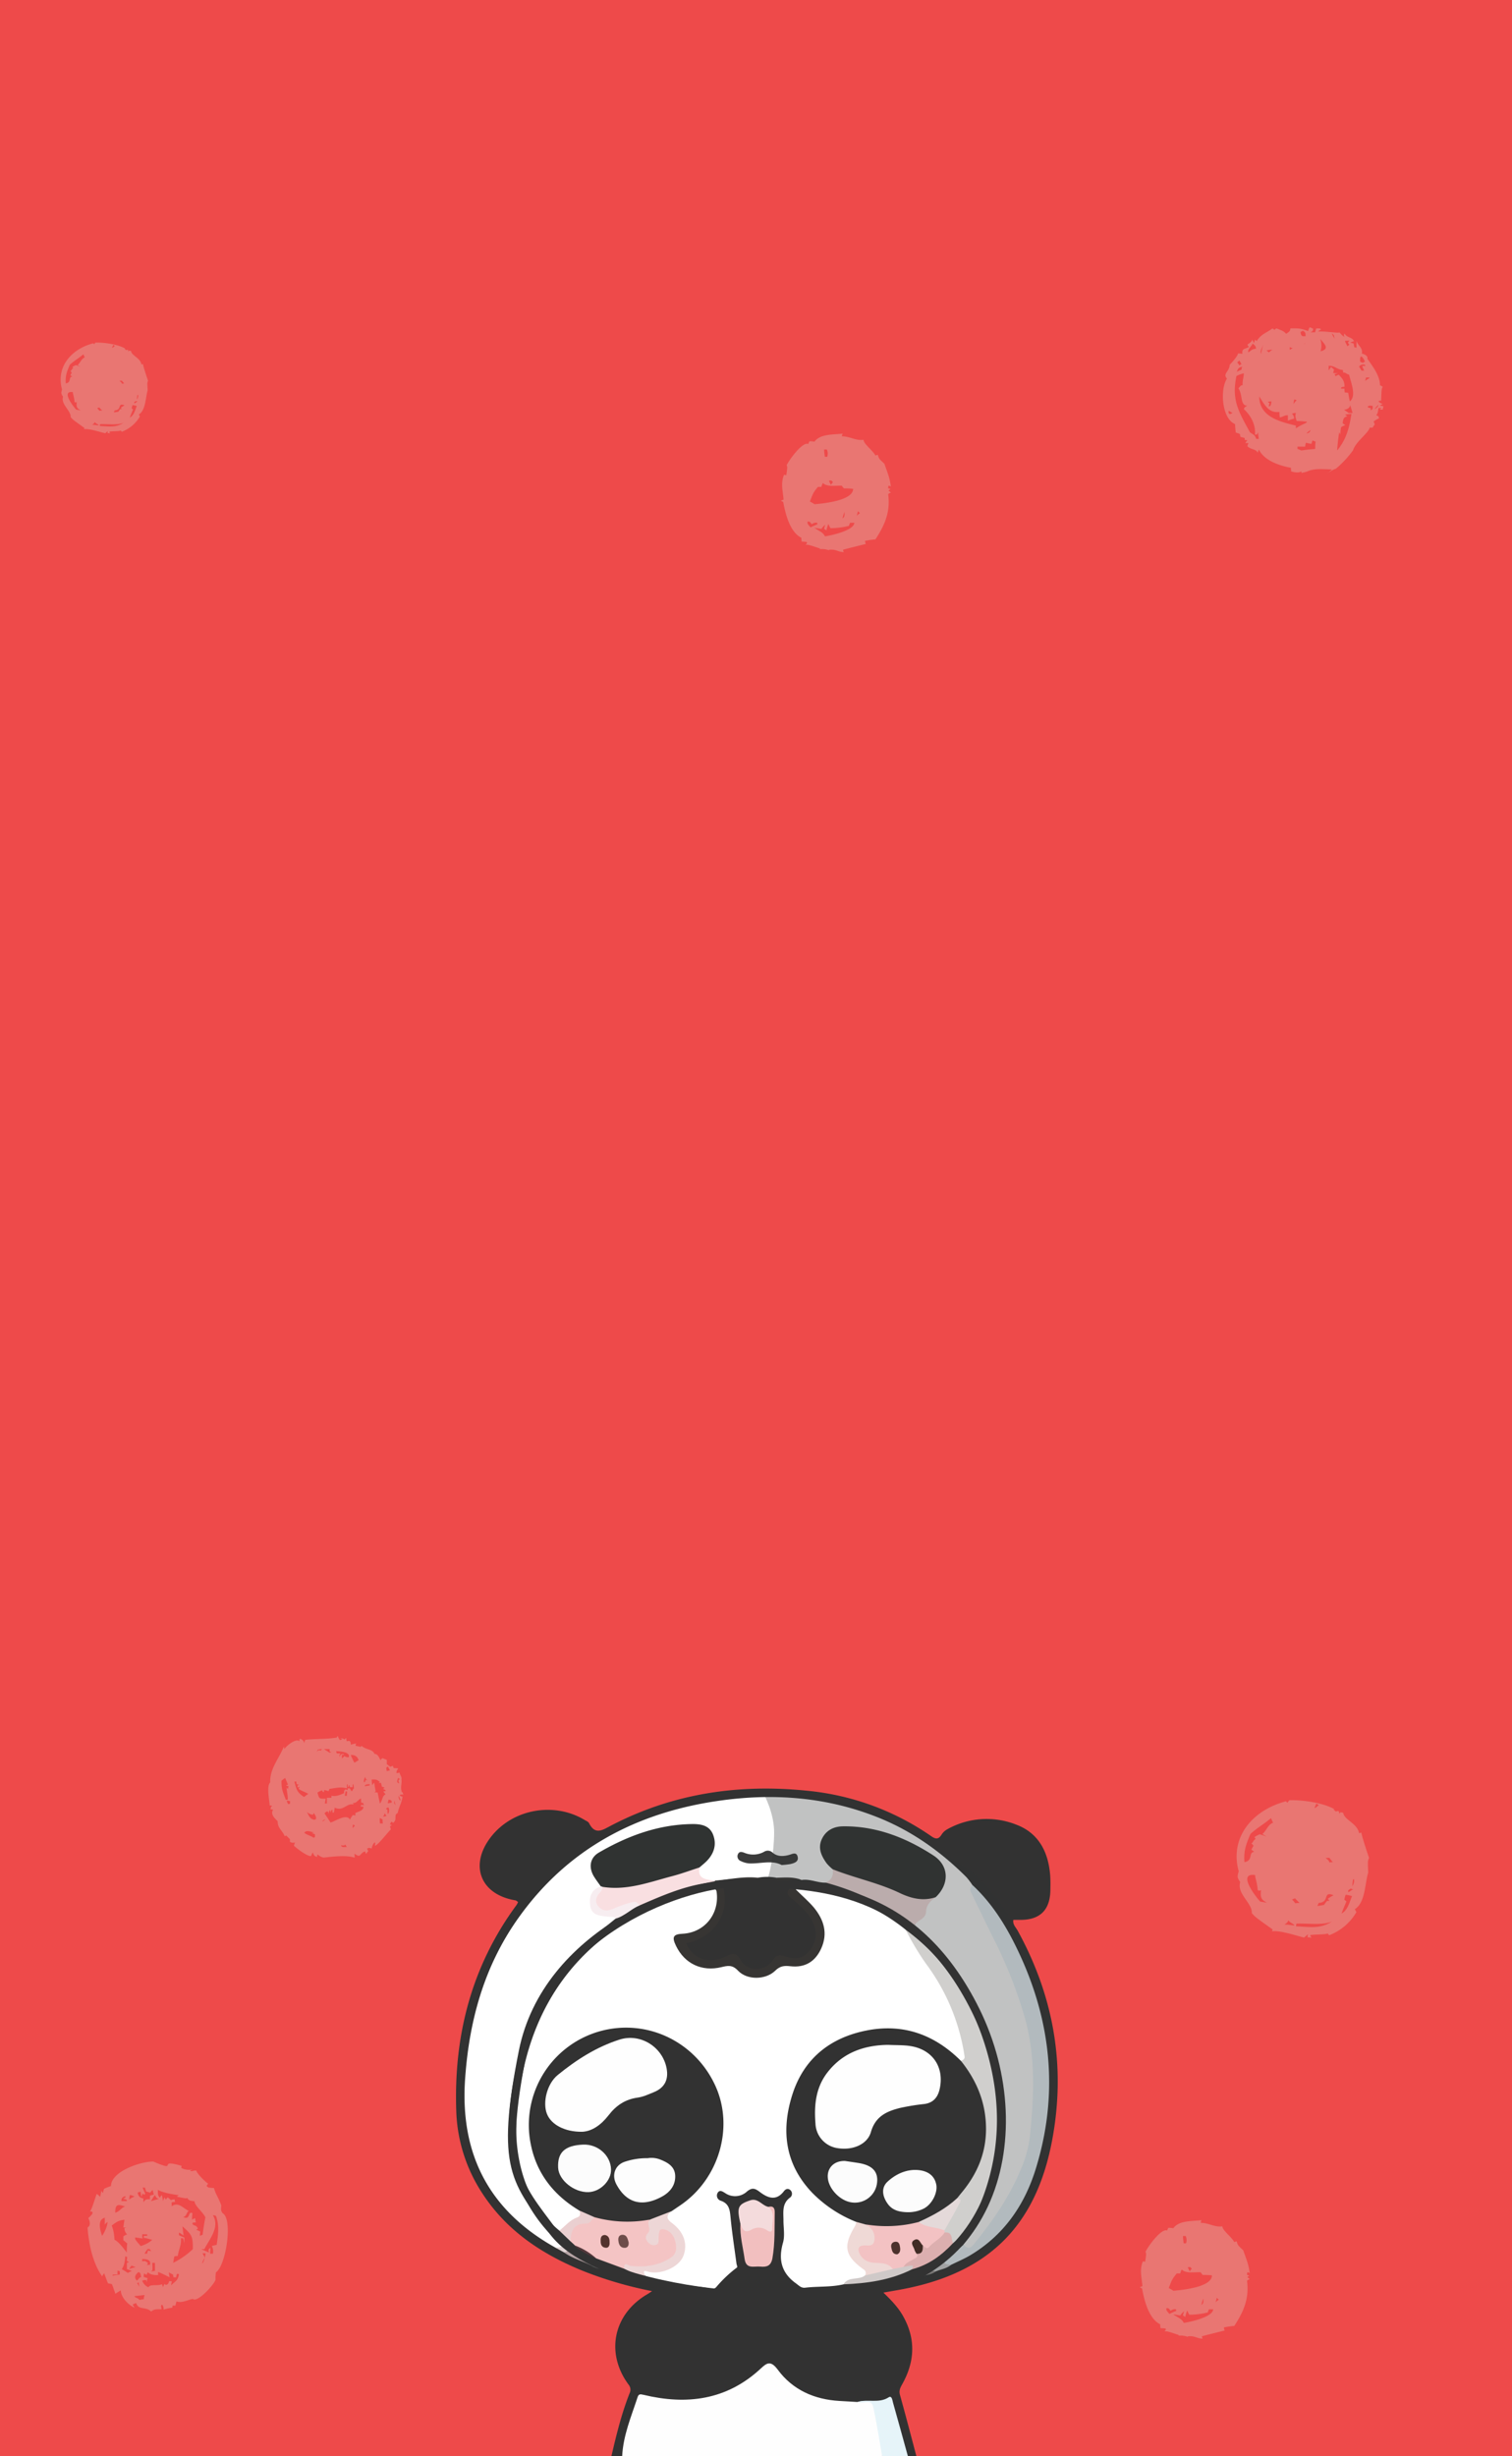 <svg xmlns="http://www.w3.org/2000/svg" width="750" height="1218" viewBox="0 0 750 1218"><defs><style>.cls-1{fill:#ee4a4a;}.cls-2{fill:#dcded1;}.cls-2,.cls-37{opacity:0.3;}.cls-3{fill:#323232;}.cls-10,.cls-11,.cls-12,.cls-13,.cls-14,.cls-15,.cls-16,.cls-17,.cls-18,.cls-19,.cls-20,.cls-21,.cls-22,.cls-23,.cls-24,.cls-25,.cls-26,.cls-27,.cls-28,.cls-29,.cls-3,.cls-30,.cls-31,.cls-32,.cls-33,.cls-34,.cls-35,.cls-36,.cls-37,.cls-38,.cls-4,.cls-5,.cls-6,.cls-7,.cls-8,.cls-9{fill-rule:evenodd;}.cls-4{fill:#fefefe;}.cls-5{fill:#e6f4f9;}.cls-6{fill:#fff;}.cls-7{fill:#e9f4f9;}.cls-8{fill:#d0cfcd;}.cls-9{fill:#f4c4c4;}.cls-10{fill:#f6dfdf;}.cls-11{fill:#edd6d6;}.cls-12{fill:#f2bfbf;}.cls-13{fill:#f4dbdc;}.cls-14{fill:#dcafaf;}.cls-15{fill:#cfc9c8;}.cls-16{fill:#373533;}.cls-17{fill:#52373a;}.cls-18{fill:#b6a4a5;}.cls-19{fill:#d2d2d3;}.cls-20{fill:#646564;}.cls-21{fill:#e2d6d6;}.cls-22{fill:#95918e;}.cls-23{fill:#efd9d6;}.cls-24{fill:#eacfd0;}.cls-25,.cls-37{fill:#303332;}.cls-26{fill:#f9dfe1;}.cls-27{fill:#3b3b3b;}.cls-28{fill:#f7edf0;}.cls-29{fill:#f3c2c3;}.cls-30{fill:#e4d9d9;}.cls-31{fill:#6d4d4a;}.cls-32{fill:#53332e;}.cls-33{fill:#412c25;}.cls-34{fill:#fcfcfc;}.cls-35{fill:#fdfdfd;}.cls-36{fill:#4c322d;}.cls-38{fill:none;stroke:#323232;stroke-miterlimit:10;stroke-width:4px;}</style></defs><title>tixingbg</title><g id="图层_2" data-name="图层 2"><g id="图层_1-2" data-name="图层 1"><rect class="cls-1" width="750" height="1218"/><path class="cls-2" d="M73.44,188.83c-.08-.14-2.66-7.85-2.48-8.26a1.41,1.41,0,0,0-.77.22c-.57-3.31-4.91-4.4-5.19-6.69a2.77,2.77,0,0,0-1-.2l-.22.51c-.1-.38-.25-.66-.28-.91a2.3,2.3,0,0,0-1,.14,6.73,6.73,0,0,0-.65-.68l.16-.17c-3.73-2.06-10.22-3-14.63-2.89a3.2,3.2,0,0,0-.64.84,2.47,2.47,0,0,1-.46-.5c-11.45,3-18.52,12.17-15.51,22.93-.43,1.61-.61,2,.49,3.53-1.17,3.93,4,6.89,3.8,10.2,1.18,1.31,1.18,1.31,6.85,5.36l-.27.61c2.5-.47,8,1.43,10.59,2,.46-.43.87-.77,1.29-1.1a2.79,2.79,0,0,0-.16,1,4.32,4.32,0,0,1,1.27.18l-.44-.84c.81-.32,4.64-.13,5.78-.57.07.14.27.32.41.6a17.49,17.49,0,0,0,9-7.58l-.52-1c3.49-2.13,3.33-8.59,4.39-12C73,189.86,73,189.86,73.44,188.83ZM37.79,203.15c-1.64-1.81-7.59-9.56-1.63-8.68-.12.89.59,2.05.83,4.92.43.26.43.26,1.08,0-.25,2.13-.13,3.1,2,4.13ZM38.5,181c.43.25.86.51,1.41.8l-2.25-.73a8.39,8.39,0,0,0-1.76.94c.07.14.27.32.42.6-.81.32-.86,1.35-1.42,1.4a10.41,10.41,0,0,1,.72.82,5.43,5.43,0,0,0-.7,1.29l.93.65c-2.06.19-.24,2.84-3.22,3.38-.28-3.7.49-5.78,2-9.25,2-1.9,4.54-3.3,6.7-5.17.22.42.4.94.7,1.51C40.28,178,40,179.76,38.5,181Zm22,7.81a15.53,15.53,0,0,0,1.14,1.42,2.92,2.92,0,0,0-1.13.1c-.25-.66-.25-.66-1.26-1.45A5.25,5.25,0,0,1,60.48,188.83ZM56.21,171a8.25,8.25,0,0,0,.81.61c-.65.26-1,1-1.44.82ZM45.7,210.71c1-.73,1-.73,1.3-1.44.37.7,1.12.83,2,1.58C48.88,211.16,47.1,210.58,45.7,210.71Zm2.52-8.27,1-.38c.46.5.92,1,1.49,1.53a4.54,4.54,0,0,0-1.4.13A9.3,9.3,0,0,0,48.21,202.45Zm1.3,8.8a2.91,2.91,0,0,1,.12-.89c3.84-.15,8.37.61,11.63-.66C57.35,212.16,54.14,211.47,49.51,211.25Zm10.39-9a2.35,2.35,0,0,1,.53.64,2.07,2.07,0,0,0-.8,0c-.3.37-.64.84-1,1.31l-2.17.34.44-1c3.77-.19,1.18-4,4.87-2.5A11.06,11.06,0,0,0,59.9,202.27Zm4.51,4.84c.46-1.37,1-2.69,1.61-4a5.79,5.79,0,0,1-.7-.57,7.51,7.51,0,0,1,.43-1.61,12.48,12.48,0,0,1,2.1.45C67.06,203.19,66.54,205.93,64.41,207.1ZM66.56,200c0-.59,0-.59.89-1.11l.83.27C67.5,199.37,67.24,200,66.56,200Zm1.36-1.89c.22-2.37.22-2.37.58-2.26A3,3,0,0,1,67.92,198.11Z"/><path class="cls-2" d="M684.52,201.19a3.08,3.08,0,0,1,1.34-.77c-1-.5-3.52-1.72-.77-1.72.19-5.55.19-5.55.77-6.89a11,11,0,0,0-1.34-.77c0-4.73-3.67-9.4-6.31-13.2.62-1.3-1.78-2.37-2.68-2.49.5-3-1.79-3.65-2.68-6.31v3.44a2.07,2.07,0,0,0-1-.19,8.44,8.44,0,0,1-.38-1.91,5.58,5.58,0,0,0-1.72-.38,5.72,5.72,0,0,1,1.91-.77c-1.15-2.3-3.06-1.34-4.78-3.83a2.85,2.85,0,0,0-.19,1.34c.57.38,0,.77-2.3-1.91-.19.58-7.84-.77-10.52-.38a3.42,3.42,0,0,1,1.34-1c-.19-.57-.19-.57-2.3-.57-.19.57-.38,1.15-.58,1.91h-2.3c1.15-.57,1.15-.57,1.34-1.72a6.81,6.81,0,0,0-1.72-.77,5.74,5.74,0,0,0-.77,1.91c-4-1.53-4.78-1.34-8.8-1.34-.19,1.34-.19,1.34-2.1,2.68-1.34-1.34-1.34-1.34-4.78-2.68a1.92,1.92,0,0,0-1,.77c-.38-.38-.77-.57-1-.77-3.3,2.48-5.45,2.6-7.85,6.31l-.77-.77-.57,1.72a6.82,6.82,0,0,1-.77-1.72c-.57,1.15-.57,1.15-2.49,2.49a4,4,0,0,0,.77,1.15c-1.91,1.15-3.64.57-3.25,3.44a9.32,9.32,0,0,0-2.3-.19c.57.57-3.25,5-4,5.55,0,3.27-3.67,4.56-1.34,6.89-3.58,5.37-2.57,19.94,4,22.58a34.44,34.44,0,0,0,.38,4.21,14.76,14.76,0,0,1,2.11.77,3.77,3.77,0,0,0,.19,1.34c.57.19,1.34.38,2.1.57v1a3.73,3.73,0,0,1,1.34.19,3.43,3.43,0,0,0-1,1.34h1.53a13.11,13.11,0,0,0-.57,1.53c1.88,1.88,4.17,1.25,5.17,3.25a13.3,13.3,0,0,1,.57-1.53c2.71,5.41,10,7.93,15.88,9a3.72,3.72,0,0,0,.19,1.34c-1.34.38,3.64,1.72,5,.38a5.8,5.8,0,0,0,.06.81,19.82,19.82,0,0,0,2.82-.68c3.62-1.75,8.38-1.06,12.27-1.06l-2.16,2.16a10.75,10.75,0,0,1,4.15-2.5,51.16,51.16,0,0,0,8.5-9.14c1.19-4.12,7.81-8.69,8.23-11.21h1.53a4.17,4.17,0,0,1,1-1.53,13.22,13.22,0,0,0-.57-1.53A10.85,10.85,0,0,1,684,207.5c-.19-1.15-.19-1.15-1.34-1.53.76-1.15.76-1.15,1.15-3.64h1.72a4,4,0,0,0-1.15.77h1.53a3.6,3.6,0,0,1,.38-1.53A5.57,5.57,0,0,0,684.52,201.19Zm-63.15-30.81c1.34,1.15,1.34,1.15,1.72,2.49-1.91.38-1.91.38-3.83,1.91C618.58,173.38,620.64,172,621.38,170.38Zm-6.51,8.42a7.73,7.73,0,0,0,1,1.72,1.91,1.91,0,0,0-1,.77,10.62,10.62,0,0,0-1.15-1.53A5,5,0,0,1,614.87,178.8Zm1.34,3.06a3.6,3.6,0,0,0-.38,1.53,11.66,11.66,0,0,0-2.3,1C614.11,182.63,614.49,182.24,616.21,181.86Zm-6.12,23.54c-.77-.57-.77-.57-.57-1.72a17,17,0,0,0,1.91,1.15A9.19,9.19,0,0,0,610.09,205.4Zm13,12.25c-.57-2.1-1.53-2.1-3.06-3.25-5.74-10.52-9.19-16.07-6.7-27.94a20.46,20.46,0,0,1,3.64-1.34c0,2.11-.77,3.64-.57,5.93-.77,0-.77,0-2.1,1.53,2.26,3.23.76,8.61,4.4,8.61-1.34.77-1.34.77-1.72,1.72,3.44,3.06,5.93,7.65,5.55,12.63,1,0,1,0,1.53-1.15a21.32,21.32,0,0,0,.38,3.25Zm27-4.4c-.57,1.34-.57,1.34-2.11,1.72A20.43,20.43,0,0,1,650.08,213.24Zm-3.83-49.18c1.45.73,1.34,1.21,1.34,2.68-1.61,0-2.2.16-2.49-2.1Zm.76,6.51c.46-1.39.19.19,0,0Zm-5,27.55a2.74,2.74,0,0,1,1.15.38,7.5,7.5,0,0,0-1.53,1.91A9.62,9.62,0,0,1,642,198.12Zm-2.3-26a13.28,13.28,0,0,0,1.53.57C639.69,173.2,639.75,174.39,639.75,172.1Zm-8.61,1.34a10.54,10.54,0,0,0-1.72,1.34,5.12,5.12,0,0,0-1.15-1A14.87,14.87,0,0,1,631.14,173.44Zm-2.3,25.83a5.91,5.91,0,0,1,1.91-.19c-.38,2.1-.38,2.1-1.34,2.49a3.59,3.59,0,0,1,.38-1.53C629.42,199.65,629,199.46,628.84,199.27ZM626.55,171a39.41,39.41,0,0,0-1,4.59C625.21,174.21,625.21,174.21,626.55,171Zm-1.91,25.64c2.49,3.83,4.59,8.42,10,7.65a13.55,13.55,0,0,0,.19,2.68c1.15,0,2.3-1.15,4-1v2.68a14.28,14.28,0,0,1,3.06-1c0-1.15,0-1.15-1-2.49a5.68,5.68,0,0,1,1.91-.38c-.38,1.72-.38,1.72.38,4a47,47,0,0,1,5.17.38c-.57,1-1.72.77-5.55,3.25v-1.34C635.35,209.22,624.63,206.93,624.63,196.59Zm27.75,26c-2.3.19-4.59.38-6.89.77a13.3,13.3,0,0,0-1.91-.77v-1.15h3.83a5.64,5.64,0,0,1,.38-1.91c.77.19,1.72.38,2.68.57l.57-1.72a13.16,13.16,0,0,0,1.53.57A21.92,21.92,0,0,0,652.38,222.62Zm17-53.77a4,4,0,0,0-.77,1.15c.19.19.38.57.77,1a1.91,1.91,0,0,0-1,.77C666.54,167.89,666.73,169.42,669.41,168.85Zm-7.46-1c-.58-1-1-1.72-1.34-2.49C661.75,166.17,661.75,166.17,661.95,167.89Zm-6.89,6.31a9.61,9.61,0,0,0-.19-6.12C657.16,170.76,659.65,173.06,655.06,174.21Zm8.23,49.18c.19-3.06.58-6.12,1-9l.57,1.15a21.09,21.09,0,0,1,.38-3.64,7.06,7.06,0,0,1,2.1-1c-.57-.38-1-.77-1.34-1,.42-2.08.2-2.75,2.3-3.44a4,4,0,0,0-1.15-.77,16.77,16.77,0,0,1,3.25-.38C669.22,212.28,667.88,217.83,663.28,223.38ZM669,204.82a15.94,15.94,0,0,0-2.3-1.53c1.53-.38,2.68-.77,3.06-2.3.38,1.15.77,2.49,1.15,3.83Zm.57-5.74a39.81,39.81,0,0,1-.77-4.21,5.3,5.3,0,0,0-1.72-.19,7.14,7.14,0,0,1-.19-1.91H665.2c0-.77,0-.77,1.72-1,0-2.87-1-4-2.87-5.93a3.84,3.84,0,0,0-1.53.77,4.2,4.2,0,0,0-.57-1l1.72-.57h-2.3a5.59,5.59,0,0,1,.38-1.72c-.57-.57-1.15-1-1.53-1.34l-1.15,1.72v-2.3c3.27,0,3.77,1.77,7.08,2.1a3.73,3.73,0,0,0,.19,1.34c.77-.38,1.72.77,2.87,1C670,189.51,673,196.21,669.6,199.08Zm7.46-19.71a4.18,4.18,0,0,0-1,.58,9.27,9.27,0,0,1-1.34-.58C674.38,175,676.11,177.08,677.06,179.37Zm-1.72,4.4a16.6,16.6,0,0,0-1.15-1.91c.7-1.41,3.38-1.34,3.06-.38h-1.53a11.66,11.66,0,0,0,1,2.3Zm2.3,3.44h1.72c-.19.77-1,.57-2.1,1.72A5.57,5.57,0,0,1,677.64,187.22Zm2.3,16.27v-1.15c-2.29,0-1.79-1.64,1-1C680.89,202.91,680.89,202.91,679.93,203.48Zm1.91-.57c3-4,2.06-.88,0,0Z"/><path class="cls-2" d="M198.26,890.12c.92-.2,1.32-.26,1.74,0a6.75,6.75,0,0,0-.27-1.24l-.35,0c-.84-2.53-.17-3.23-.17-6l-.11-.06c.28-2-.57-2-.85-3.68a5.09,5.09,0,0,0-1.56.28c0-1.13,0-1.13.85-2.41a12.92,12.92,0,0,0-2.27-.14,9.75,9.75,0,0,0-.43-1.13l-1.27.43-1.7-1.28v-2.12l-2.13-.85a3.33,3.33,0,0,0-1,1c-.71-1.27-1.28-3.12-3-3.12-.81-2.44-4.4-2-6.37-4a2,2,0,0,0-.43.57,16.52,16.52,0,0,0-2.55-.57,2.65,2.65,0,0,1,.28-1.13,15,15,0,0,0-2.69.57c0-1.13,0-1.13-.57-1.84a4.36,4.36,0,0,0-1.42.14,7.1,7.1,0,0,1-.28-1.7l-.85.85c-.71-.57-.71-.57-2.27-.71a5,5,0,0,1,1.27.57l-1.27.42a15.45,15.45,0,0,1-1.13-2.12l-.42.85c-4.82.85-10.48.57-15.58,1.13a8,8,0,0,0-.57,1.7c-.28-1.42-.85-1.7-2.12-2.27a4.13,4.13,0,0,0-.28,1.27c-1.61-1.61-6.38,2.18-7.37,3.82a4.13,4.13,0,0,1-.28-1.27c-2.27,5.81-7.08,11-6.8,17.85-2,2-.28,9.35-.28,11.47a3.93,3.93,0,0,1,1.27.14c-.57.43-.57.43-.85,1.7a4.14,4.14,0,0,1,1.27.28c-1.42,2.27.85,4.25,2.27,5.67,0,3.54,2.27,4.39,3.54,7.51a3.12,3.12,0,0,1,.71-.42l1.84,1.84v1.28a2.75,2.75,0,0,0,2.55.28,8.06,8.06,0,0,0-.57,1.7c2.25,2,6.86,5.33,8.5,5.1.28-.71.57-1.27.85-1.84.57,1.27.57,1.84,2.13,2.27a4.12,4.12,0,0,1,.28-1.28,6.38,6.38,0,0,0,2.88,1.6c4.4-.42,11-1.38,15.33,0L176,921a6.9,6.9,0,0,1-.14-1.7c3.36,2.52,2.49-.44,5.24-1.13a5,5,0,0,0,.57,1.27,5.08,5.08,0,0,1,1-1.42,5,5,0,0,1-.57-1.27c1-.43,1-.43,2.27,0,.2-2.06,2.41-4.82,1.56-1.42,1.36,0,5.92-6.06,7.93-8.07-.14-.57-.28-1-.43-1.42a2.55,2.55,0,0,1,1-.71,3.59,3.59,0,0,0-1-.28,4.45,4.45,0,0,1,.71-1.42,3,3,0,0,1,.85.57c2.3-1.61.11-4.1,2.27-4.82.57-3,2.13-5.38,2.41-8.22C198.68,890.83,198.68,890.83,198.26,890.12Zm-56.52,2.41c-1.42-4-2.12-4.82-2.12-9.35a9.07,9.07,0,0,1,1.84-1.42c.42,1,.85,2.12,1.42,3.26a2.29,2.29,0,0,0-1,.57,4.15,4.15,0,0,1,1.27.28,4.2,4.2,0,0,0-.28,1.42,3.74,3.74,0,0,1-.71-.85c0,1.7.71,4,.57,6.09Zm2.13,2a1.09,1.09,0,0,0-.71.28,2.5,2.5,0,0,1-.85-1.84,7.31,7.31,0,0,1,1.56.28Zm2.13-11h1a3.9,3.9,0,0,0,.14,1.27l1.27.43a2,2,0,0,0-.85.28,2.75,2.75,0,0,0,.14,1,2.05,2.05,0,0,1,1-.28,3,3,0,0,0-.57.85c.71.85,2.83,1.42,4.82,2.55a20.28,20.28,0,0,0-2.13,1.56C147.12,888.7,147.12,887.43,146,883.46Zm10.2,27.62a1.08,1.08,0,0,0-.71.28c-.43-.71-4-1.7-4.53-2.55,1.27-1.56,3.26-.28,5-.14a4.12,4.12,0,0,0-1.27.28,13.72,13.72,0,0,1,1.56.71Zm-.28-8.64c-2.41-.57-2.55-2-3.68-3.83,1.7,1.13,1.7,1.13,3.12,1.28a2,2,0,0,1,.28-.85c1.13,1.7,1.13,1.7,1.13,3Zm22-29.61-2.13,1.28c-.71-1.28-1.27-2.55-1.84-3.82C175.87,870.29,177.15,870.85,177.86,872.84ZM173,871.42a2.56,2.56,0,0,1-2.13-.57l-1.27,1.27v-1.84c1,0,1,0,1-.43-1.48,0-1.75.08-2.13,1.56-.14-1.13-.14-1.13.43-1.84h-1.84a4.38,4.38,0,0,1-.28-1.13C167.8,868.59,173.89,868.59,173,871.42Zm-9.49-4v1.27a2,2,0,0,1,.85.28,2,2,0,0,0-.85.28c-1-.71-2-1.28-2.83-1.84Zm-5.95.28a10.93,10.93,0,0,1,2.12-.28,3.08,3.08,0,0,0-.42.71,5.32,5.32,0,0,0-1.42-.14,3,3,0,0,0-.57.85A2.66,2.66,0,0,1,157.6,867.74ZM157.46,889a11.32,11.32,0,0,1,2.27-1.13c.43.85.43.85,1,.85v-1a17.41,17.41,0,0,1,2.27.57,9.85,9.85,0,0,1,.43-1.13c3.54-.43,5.24-1.13,8.64-.28,0-2,0-2,.42-2,0,1.42,0,1.42.42,1.42,0-.85,0-.85.57-.85v.85h1.42c0-1.42,0-1.42.42-1.42a11.08,11.08,0,0,0,.28,2c-.71.42-.71,1.42-1.27,1.42a12.25,12.25,0,0,0-.85-1.42h-1v.85a4.12,4.12,0,0,0-1.27-.28c-.57.71-.57.71-.57,1.84-2.27,1-4,1.7-6.23,1.28v1h-2.27v2.83h-1c.14-.85.28-1.7.43-2.41C158.17,892,158.45,892.24,157.46,889Zm14.73-.42a8.71,8.71,0,0,0-.14,2h-1c.14-.85.28-1.56.43-2.27A2.38,2.38,0,0,1,172.19,888.56Zm-12.47,14.73a6.34,6.34,0,0,1,1.56-1.13C160.72,903,160.72,903,159.73,903.29ZM170.07,916c-.85-.42-.85-.42-.85-.85,1.56.14,1.56.14,2.12-.42A5.73,5.73,0,0,0,172,916Zm4.82-9.35a7.16,7.16,0,0,1,.28-1.84,3.76,3.76,0,0,1,.85.71A4.31,4.31,0,0,0,174.88,906.69Zm5.38-10.62c0,2-2.41,2.27-4,3.12v1.28a4.13,4.13,0,0,0-1.27-.28,12.27,12.27,0,0,0-1.42,2.27c-1.56-3.26-7.65,1-9.63,1.42-1-1.56-2-3.12-3-4.53,1-1,1-1,1.84-.85a2.76,2.76,0,0,0,.14,1,7.15,7.15,0,0,1,.71-1.84l.42,1.27c.28-1.27.28-1.27.85-1.27v1.27h.71c.14-.85.28-1.7.43-2.41,4.25,2,5.87-2.43,9.35-1.56a3.11,3.11,0,0,0-.42-.71c2.27,0,2.41-1.7,4.11-2.27a10.73,10.73,0,0,0,.14,2.13h.85l.43,1.27a4.16,4.16,0,0,0-1.27-.28l-.43.85A5.32,5.32,0,0,1,180.27,896.07Zm.28-12c-.14-1.84.14-1.56.57-2.83.43,1.28.43,1.28,1.27,1.56h-1.13C181.26,883.46,181.26,883.46,180.55,884Zm2.83,1.42c-.85.14-1.7.28-2.41.42,0-1.09,1.63-1,2.41-1Zm9.07-9.35c.28.57.57,1.13,1,1.84-.57.14-1.13.28-1.56.42a7.09,7.09,0,0,1-.28-1.7A3,3,0,0,1,192.45,876.09ZM187.35,889a6.87,6.87,0,0,0-1.7-.14,3.15,3.15,0,0,1,.71-.42c-.28-1.56-.57-3-.71-4.39a7.84,7.84,0,0,0-1,1.28,21.4,21.4,0,0,1-.28-2.83c2.13,0,2.41-.14,4.11,1.28a3.08,3.08,0,0,0-.71.42H189c.14.57.28,1.13.42,1.84a9.64,9.64,0,0,1,1.42.57,3,3,0,0,0-.85.57c1.27.57,1.27.57,1.27,1.13a2.78,2.78,0,0,0-1.13.14c.28.42.71.85,1.13,1.42-1.84.85-1.42,3.12-2.83,4.53C188.06,892.53,187.63,890.68,187.35,889Zm1.13,15.3a18.15,18.15,0,0,1-.14-2.69,12.92,12.92,0,0,1,1.42.71,10,10,0,0,0,.14,2ZM189.9,901a2.5,2.5,0,0,0,.85-1.84c.28.43.57.85,1,1.42C191,900.74,190.46,900.88,189.9,901Zm2.41-1.42a13.06,13.06,0,0,1-.14-2.27h-.71c.43-.85.43-.85,1.28-.85C193.16,897.34,193.16,899.18,192.31,899.61Zm1.84-5.52a7.15,7.15,0,0,0-1.84.28c.14-.71.28-1.28.43-1.84C193.58,892.53,194.71,893,194.15,894.08Zm1.56-1.13c.14.71.28,1.56.43,2.41C195.56,894.23,195.42,894.51,195.71,893Zm1.7-11.19a8.15,8.15,0,0,1,1,.57c-1.19.6-.72,1-.42,2.13C196.45,883.94,197.13,883.16,197.41,881.76Zm1,11.19a3.38,3.38,0,0,1-.71-2.41C198.82,892.67,198.82,892.67,198.4,893Z"/><path class="cls-2" d="M679.09,921.38c-.11-.21-4-11.88-3.76-12.5a2.12,2.12,0,0,0-1.16.33c-.87-5-7.44-6.66-7.86-10.12a4.21,4.21,0,0,0-1.5-.31l-.34.77c-.16-.58-.38-1-.43-1.37a3.5,3.5,0,0,0-1.52.21,10.19,10.19,0,0,0-1-1l.25-.25c-5.64-3.12-15.48-4.54-22.15-4.37a4.8,4.8,0,0,0-1,1.27,3.77,3.77,0,0,1-.7-.75c-17.33,4.62-28,18.43-23.48,34.71-.65,2.43-.92,3.05.74,5.35-1.77,5.95,6.09,10.43,5.75,15.44,1.79,2,1.79,2,10.37,8.11l-.4.93c3.78-.71,12.14,2.17,16,3.07.69-.66,1.32-1.16,1.95-1.66a4.21,4.21,0,0,0-.25,1.51,6.49,6.49,0,0,1,1.92.27l-.67-1.28c1.23-.48,7-.19,8.76-.87.11.21.4.48.63.9a26.47,26.47,0,0,0,13.57-11.47l-.78-1.49c5.29-3.22,5-13,6.65-18.12C678.42,922.92,678.42,922.92,679.09,921.38Zm-54,21.67c-2.49-2.74-11.49-14.47-2.46-13.14-.18,1.35.9,3.11,1.25,7.46.65.39.65.39,1.63,0-.38,3.23-.2,4.7,3,6.26Zm1.08-33.5c.65.38,1.3.77,2.13,1.22l-3.4-1.1a12.68,12.68,0,0,0-2.67,1.43c.11.21.4.48.63.91-1.23.48-1.3,2-2.15,2.12a15.74,15.74,0,0,1,1.1,1.24,8.22,8.22,0,0,0-1.05,2l1.41,1c-3.12.28-.37,4.3-4.88,5.12-.43-5.6.74-8.75,3-14,3.09-2.88,6.88-5,10.15-7.82.34.64.6,1.43,1.05,2.28C628.88,904.9,628.41,907.64,626.19,909.55Zm33.28,11.83a23.9,23.9,0,0,0,1.72,2.14,4.42,4.42,0,0,0-1.7.15c-.38-1-.38-1-1.9-2.2A7.91,7.91,0,0,1,659.48,921.37Zm-6.47-27a12.57,12.57,0,0,0,1.23.93c-1,.39-1.46,1.47-2.17,1.24ZM637.1,954.5c1.5-1.1,1.5-1.1,2-2.18.56,1.06,1.7,1.26,3,2.4C641.91,955.18,639.22,954.31,637.1,954.5ZM640.9,942l1.48-.58c.69.76,1.39,1.51,2.26,2.32a6.91,6.91,0,0,0-2.13.19A14.09,14.09,0,0,0,640.9,942Zm2,13.33a4.41,4.41,0,0,1,.18-1.35c5.82-.23,12.67.93,17.6-1C654.74,956.69,649.88,955.64,642.87,955.31Zm15.72-13.6a3.53,3.53,0,0,1,.81,1,3.12,3.12,0,0,0-1.21,0c-.45.56-1,1.27-1.48,2l-3.29.52.67-1.54c5.71-.29,1.79-6.11,7.37-3.79A16.64,16.64,0,0,0,658.6,941.71Zm6.83,7.32c.7-2.07,1.57-4.08,2.44-6.09a8.75,8.75,0,0,1-1.05-.87,11.34,11.34,0,0,1,.65-2.43,18.83,18.83,0,0,1,3.18.68C669.44,943.11,668.65,947.26,665.43,949Zm3.25-10.76c0-.89,0-.89,1.34-1.68l1.25.41C670.11,937.33,669.71,938.26,668.68,938.28Zm2.06-2.86c.34-3.59.34-3.59.87-3.42A4.47,4.47,0,0,1,670.74,935.42Z"/><path class="cls-2" d="M618.73,1129.37a1.91,1.91,0,0,1,1-.77,2.73,2.73,0,0,0-1.15-.38,2.84,2.84,0,0,1,.19-1.34,2.72,2.72,0,0,1,1.15.38c-.77-4.4-.77-4.4-3.25-11.29-2.68-2.49-2.68-2.49-3.25-4.4a2.73,2.73,0,0,0-1.15.38c-1.43-2.69-5.93-5.83-5.93-7.85-3.83.57-6.7-1.72-10.72-1.72a2.77,2.77,0,0,1,.38-1.34c-4.4.58-11.1,0-14,4a11.8,11.8,0,0,0-2.49-.19,9.32,9.32,0,0,0-.57,1.34c-2.87-1.34-9.57,8-10.72,10.52.38,1,.38,1-.19,5a2.42,2.42,0,0,0-1.15-.19c-1.72,4.21-.57,7.84-.19,12.25a9.27,9.27,0,0,0-1.34.57l1.15.57c1.08,6,3.35,15,9,17.8a7.19,7.19,0,0,0,.19,1.91,11.75,11.75,0,0,1,2.49.19c.19.57.19.57-.57,1.34,1.53,0,1.53,0,7.27,1.91l-.42.28a10.8,10.8,0,0,1,4.74.55l.08-.25c3.44-.38,4.4,1.15,7.27,1.15a2.72,2.72,0,0,1-.38-1.15c3.64-1,7.46-1.91,11.29-2.87a5.89,5.89,0,0,1-.38-1.53,48,48,0,0,1,5.17-.76c4.78-7.27,7.46-13.78,6.31-22.39a3.08,3.08,0,0,1,1.34-.77A5.1,5.1,0,0,0,618.73,1129.37Zm-27.55-4.21a3.43,3.43,0,0,0-1,1.34,18.89,18.89,0,0,1-1-2.1C590.41,1124.21,590.41,1124.21,591.17,1125.16Zm-3.06-16.26a4.75,4.75,0,0,1,.19,3.63h-1.15a26.19,26.19,0,0,1-.38-3.63Zm-4.4,18.56h1.72a5.74,5.74,0,0,1,.76-1.91c2.11,2.11,6.51,1.15,9.38,1.34.19.38.57.76,1,1.34a37,37,0,0,1,4.59.19c0,5.93-15.12,7.27-19.14,7.65a14.33,14.33,0,0,0-2.3-1.34C581.41,1130.33,581.41,1130.33,583.71,1127.46Zm13.2,12.44c0,2.3,0,2.3-1,3.25A16.17,16.17,0,0,1,596.91,1139.9Zm-18.37,4.78c1.15,0,1.15,0,2.11,1.34a3.23,3.23,0,0,1,2.68-.77,1.45,1.45,0,0,0,.19.77,27.2,27.2,0,0,0-3.44,1.53C578.54,1145.83,578.54,1145.83,578.54,1144.68Zm8.61,7.27c-1-2.11-2.87-2.49-5.17-4.21l3.44.57a10,10,0,0,1,1.91-2.1c-.19.58-.38,1.34-.58,2.1a4,4,0,0,1,1.15.77,16.36,16.36,0,0,1,1-3.25,18.67,18.67,0,0,0,1,2.11,37.8,37.8,0,0,0,9.18-1.15,13.05,13.05,0,0,1,.57-1.53h2.1C601.7,1149.08,590.22,1151.57,587.15,1152ZM603,1141.81l.57-2.3,1,1A5.17,5.17,0,0,0,603,1141.81Z"/><path class="cls-2" d="M440.73,243.37a1.91,1.91,0,0,1,1-.77,2.73,2.73,0,0,0-1.15-.38,2.84,2.84,0,0,1,.19-1.34,2.72,2.72,0,0,1,1.15.38c-.77-4.4-.77-4.4-3.25-11.29-2.68-2.49-2.68-2.49-3.25-4.4a2.73,2.73,0,0,0-1.15.38c-1.43-2.69-5.93-5.83-5.93-7.85-3.83.57-6.7-1.72-10.72-1.72a2.77,2.77,0,0,1,.38-1.34c-4.4.58-11.1,0-14,4a11.8,11.8,0,0,0-2.49-.19,9.32,9.32,0,0,0-.57,1.34c-2.87-1.34-9.57,8-10.72,10.52.38,1,.38,1-.19,5a2.42,2.42,0,0,0-1.15-.19c-1.72,4.21-.57,7.84-.19,12.25a9.27,9.27,0,0,0-1.34.57l1.15.57c1.08,6,3.35,15,9,17.8a7.19,7.19,0,0,0,.19,1.91,11.75,11.75,0,0,1,2.49.19c.19.57.19.57-.57,1.34,1.53,0,1.53,0,7.27,1.91l-.42.28a10.8,10.8,0,0,1,4.74.55l.08-.25c3.44-.38,4.4,1.15,7.27,1.15a2.72,2.72,0,0,1-.38-1.15c3.64-1,7.46-1.91,11.29-2.87a5.89,5.89,0,0,1-.38-1.53,48,48,0,0,1,5.17-.76c4.78-7.27,7.46-13.78,6.31-22.39a3.08,3.08,0,0,1,1.34-.77A5.1,5.1,0,0,0,440.73,243.37Zm-27.55-4.21a3.43,3.43,0,0,0-1,1.34,18.89,18.89,0,0,1-1-2.1C412.41,238.21,412.41,238.21,413.17,239.16Zm-3.06-16.26a4.75,4.75,0,0,1,.19,3.63h-1.15a26.19,26.19,0,0,1-.38-3.63Zm-4.4,18.56h1.72a5.74,5.74,0,0,1,.76-1.91c2.11,2.11,6.51,1.15,9.38,1.34.19.38.57.76,1,1.34a37,37,0,0,1,4.59.19c0,5.93-15.12,7.27-19.14,7.65a14.33,14.33,0,0,0-2.3-1.34C403.41,244.33,403.41,244.33,405.71,241.46Zm13.2,12.44c0,2.3,0,2.3-1,3.25A16.17,16.17,0,0,1,418.91,253.9Zm-18.37,4.78c1.15,0,1.15,0,2.11,1.34a3.23,3.23,0,0,1,2.68-.77,1.45,1.45,0,0,0,.19.77,27.2,27.2,0,0,0-3.44,1.53C400.54,259.83,400.54,259.83,400.54,258.68Zm8.61,7.27c-1-2.11-2.87-2.49-5.17-4.21l3.44.57a10,10,0,0,1,1.91-2.1c-.19.58-.38,1.34-.58,2.1a4,4,0,0,1,1.15.77,16.36,16.36,0,0,1,1-3.25,18.67,18.67,0,0,0,1,2.11,37.8,37.8,0,0,0,9.18-1.15,13.05,13.05,0,0,1,.57-1.53h2.1C423.7,263.08,412.22,265.57,409.15,266ZM425,255.81l.57-2.3,1,1A5.17,5.17,0,0,0,425,255.81Z"/><path class="cls-2" d="M110.35,1097.55c-.77-1.34-.77-1.34-.57-3.83-1.91-5-2.68-5.17-3.64-8.61-2.87-.19-2.87-.19-3.64-1a4,4,0,0,1,.77-1.15c-1.53-1-5.36-4.78-5.93-6.51-1.15-.19-2.1.57-3.06.19a4,4,0,0,1,1.15-.76,8,8,0,0,1-5.55-.77l.21-1c-13.11-3.86-.66,3.59-14.1-2.15-6.49,0-20.93,5-20.93,12.18a25.49,25.49,0,0,0-3.44,1.34c-.19.57-.38,1.34-.58,2.1a4,4,0,0,1-.76-1.15c-.19,1-.38,1.91-.57,3.06A12.45,12.45,0,0,0,48,1088c-.77,1.72-2.49,8.23-3.44,8.61a4.88,4.88,0,0,1,1.34.38c0,1,0,1-2.1,3.06.77,1.34,1.34,3.83-.38,4.59.57,7.84,2.49,17.6,7.27,24.3a4.16,4.16,0,0,1,1-1.53c.57,1.53,1.15,3.25,1.91,5a8.42,8.42,0,0,1,1.92.38c.57,1.53,1.15,3.06,1.72,4.78.77-.57,1.72-1.15,2.68-1.72,0,3.53,3.94,7.43,6.89,8.61a17.47,17.47,0,0,1-1-1.53,6.77,6.77,0,0,1,1.72-.77c1.25,3.74,4.79,1.53,7.46,4.21,1.34-1.34,3.06-1.15,5.17-1.15-.38-1.72-.38-1.72.19-2.3a3,3,0,0,1,.77,2.49,29.8,29.8,0,0,1,4.4-1,1.43,1.43,0,0,1,.19-1H87c.19-.77.38-1.53.57-2.11,3.06,1.34,8-2.07,8.53-.92,3.13.64,11.12-8.74,10.8-10a20.79,20.79,0,0,1,.19-3.44C112.07,1123.76,115.71,1100.23,110.35,1097.55Zm-59.7,11.29c-1-2.87-2.49-8,1.34-9v3.44a4.48,4.48,0,0,1,1.34-1.34C53.33,1104,51.88,1107,50.65,1108.84Zm28.13-18.37c-1.34.38-2.68.77-3.83,1.15a16.41,16.41,0,0,1,1.91-3.06C77.63,1090.09,77.63,1090.09,78.78,1090.47Zm-8.23,31v-1.15c1.72,0,4.59.19,3.83,2.87a2.83,2.83,0,0,0-1.34.19,1.46,1.46,0,0,1,.38-1C72.46,1121.47,71.89,1121.09,70.55,1121.47Zm2.87-5.36a3.61,3.61,0,0,0-.38,1.53H71.7a15.93,15.93,0,0,1,1.53-2.3c1.15,0,1.15,0,1.72,1.15A5.93,5.93,0,0,0,73.42,1116.11Zm2.1,6.12h1.34v4a5.66,5.66,0,0,0-1.91.38C75.72,1125.87,75.72,1125.87,75.53,1122.23ZM69.79,1087a13.05,13.05,0,0,0,.38,2.49l.57-1.72c.77.77.77.77,1.34.19-.57-1.15-1-2.11-1.34-3.06h1.15c.19.57.38,1.15.57,1.91.57.19,1.34.38,2.1.58a8.3,8.3,0,0,1,1.15-1.34l.57,2.3c-.77.19-1.34.38-1.91.58v1.72c-1.64,0-2.25,0-3.25,1.53v-1.91c-2.11-.38-2.49-1.34-2.87-2.87A3.59,3.59,0,0,1,69.79,1087Zm-2.68,22.58c1.15.19,2.3.38,3.64.57a8.53,8.53,0,0,1-.19-2.1H73v.76H71.32v1c1.34.19,2.68.57,4.21,1a15.1,15.1,0,0,1-5.74,3.06C66.92,1110.56,66.92,1110.56,67.11,1109.6Zm.77,21.43c-1.52-1.52-.78-2.92.77-4.21,1,.38,1,.38,1.34,2.49C68.83,1129.5,68.83,1130.46,67.87,1131Zm1.34,3.25a16.83,16.83,0,0,0-1.15-1.91,1,1,0,0,1,.77-.38A9.59,9.59,0,0,0,69.21,1134.29Zm-4.78-45.73a10.8,10.8,0,0,1,2.3.76,12.16,12.16,0,0,0-2.68,1.53A9.57,9.57,0,0,1,64.43,1088.56Zm-2.29.57c.19.76.19.76-1.15,1.34,1.91.38,1.91.38,1.91,1.15H60.22C60.22,1090.08,60.76,1089.59,62.13,1089.13Zm0,5.17c-2.11.57-2.68,2.49-5,3.06C57.16,1092.77,58.69,1093.15,62.13,1094.3ZM59.45,1128c-1.34.19-2.49.38-3.64.57,0-.57,0-.57,2.49-.57v-1.91a2.72,2.72,0,0,1,1.15.38Zm-2.68-17.22a21.2,21.2,0,0,0-1.34-7.08c2.49-1.91,3.44-2.49,6.31-2.87-.19,1.15-.38,2.49-.58,3.83H62.9a2.73,2.73,0,0,0-1.15.38,3.81,3.81,0,0,0,1.34,3.06,6,6,0,0,0-1.91,1v1.91c.58.38,1.15,1,1.91,1.53a36.94,36.94,0,0,0-.19,4.59C61.56,1115.34,58.88,1111.71,56.77,1110.75Zm6.7,16.46c-1.15-.77-2.1-1.34-3.06-1.91,1.34-2.11,1.53-3.83,1.72-6.31a3.24,3.24,0,0,1,1,.38,5.92,5.92,0,0,0-.19,1.91l1.15.57a2.71,2.71,0,0,0-1.15.38v3.06a21.41,21.41,0,0,1,2.49,1A6,6,0,0,0,63.47,1127.21Zm.57-1.91,1.15-1.72a14.73,14.73,0,0,1,2.11.77A16.18,16.18,0,0,0,64,1125.3Zm7.27,14.93a6.86,6.86,0,0,0-2.1.38c-.57-1-2.49-1.15-2.49-1.91l5-.57A6.89,6.89,0,0,0,71.32,1140.22Zm13.59-6.89a5.65,5.65,0,0,1,.38-1.91,3.74,3.74,0,0,0-1.34-.19c-.57,1.53-.57,1.53-1.72,1.91l-.57-.58a6.82,6.82,0,0,0-.77,1.72,13.24,13.24,0,0,0-.57-1.53c-2.14,1.07-5.82-.23-6.7,1.53a5.67,5.67,0,0,1-3.06-3.25,5.67,5.67,0,0,1,1.91-.38,3.21,3.21,0,0,0,.38,1,5.65,5.65,0,0,1,.38-1.91c-.77-.19-1.34-.38-1.91-.57a5.29,5.29,0,0,1,.19-1.72,4,4,0,0,1,1.15.76,3.1,3.1,0,0,1,.77-1.34c1.53,1.72,5.17,1.34,5,1.34v-1.53c1.91.77,3.83,1.72,5.74,2.68a13.17,13.17,0,0,1-.38-2.49,20.53,20.53,0,0,0,2.1,1.15,3.74,3.74,0,0,0,.19,1.34h1.34a5.59,5.59,0,0,1,.38-1.72,2.08,2.08,0,0,1,1,.19C88.15,1131.23,87,1131.23,84.9,1133.33Zm1-11.1c.19-1.15.38-2.3.57-3.25a5.31,5.31,0,0,1,1.72-.19c.38-3.25,1.91-5.36,1.53-8.8h1.15c.19.76.38,1.53.57,2.49v-2.87c-1-.38-1.91-.77-2.68-1.15v-1.34a16,16,0,0,1,2.3,1.53l-.57-4.59c4.78,4.21,5.17,5,5.17,11.29A39.09,39.09,0,0,1,85.86,1122.23Zm11.48-16.46a2.64,2.64,0,0,1,.77-.57c-.75-2.26-2.68-1-2.68-2.87a5.33,5.33,0,0,1,1.72-.19,9.91,9.91,0,0,1-.38-2.11,3.83,3.83,0,0,0-1.53.77,17.5,17.5,0,0,1,.19-3.25c-2.46-1.23-.78,3.65-4.59,1.91,1.91-.57,1.34-1.91,2.68-3.06-3.06-1.53-5-4.59-8.42-2.3v-1.91a5.32,5.32,0,0,1,1.72-.19,3.76,3.76,0,0,1-.19-1.34,5.67,5.67,0,0,0-1.91.38c-.57-.57-1.15-1-1.53-1.34a5.11,5.11,0,0,0-1,1.15l-.57-1.15a5.73,5.73,0,0,0-.77,1.91c-.19-1.15-.38-2.11-.57-3.06a3.45,3.45,0,0,0-1,1.34c-1.15-1.15-1-2.1-1-4,1.23,1.23,8.69,2.68,10.52,2.68a4,4,0,0,0-1.15.76c4.78,1,4.78,1,5.17.57.77,1.53,1.91,1.53,3.64,1.72,0,2.3,4.4,5.55,5.36,8-.57,2.87-1,5.74-1.34,8.61a9.49,9.49,0,0,0-1.34.57,7.16,7.16,0,0,1,.19-2.1A18.58,18.58,0,0,0,97.34,1105.78Zm4.21,13.78h0c-.91,3.71-2.37,4,0,0h0a20.88,20.88,0,0,0-1.15-2.1h1.53a18.45,18.45,0,0,1-.38,2.1Zm5.93-6.31c-1,.19-1.72.38-2.49.57a5.44,5.44,0,0,1,.57,3.83h-1.34a14.51,14.51,0,0,1,.19-2.87c-1.15.57-1.15,1-.77,2.3-1.34-.57-2.68-1.15-3.83-1.72h1.53c2.52-5,7.83-10.81,4.21-16.84a5.94,5.94,0,0,1,1.53.38C108.82,1103.48,108.25,1108.27,107.48,1113.24Z"/><path class="cls-3" d="M303.3,1218c2.45-10.53,5-21,9-31.12a3.91,3.91,0,0,0-.55-4.33c-11.55-15.74-7.46-35,9.37-44.79.59-.34,1.14-.74,2.32-1.53a191.94,191.94,0,0,1-35.12-10.36c-20.09-8.31-37.52-20-49.46-38.74a78.74,78.74,0,0,1-12.54-40.19c-1.29-37.31,7.5-71.77,29.9-102.2a11.53,11.53,0,0,0,.77-1.46c-.48-.31-.87-.76-1.33-.84-17.4-2.89-23-17.41-12.18-31.39s31.4-17.62,46.55-8.45c.76.46,1.79.84,2.14,1.54,3.1,6.14,6.76,3.38,11,1.19,30.7-16,63.45-20.77,97.62-17.21A129.55,129.55,0,0,1,462,910.67c2.32,1.61,3.62,1.44,5.07-.86a7.69,7.69,0,0,1,2.69-2.55,39.91,39.91,0,0,1,34.38-2.35c11.09,4.18,15.86,13.55,16.77,25,.19,2.47.15,5,.11,7.45q-.23,14.67-14.64,14.76h-3.73c-.39,2.36,1.27,3.74,2.16,5.37,17.85,32.47,23.92,66.94,17.18,103.42-7.89,42.74-31.39,66.14-74,74.31-3.06.58-6.13,1.1-9.79,1.75,3.82,3.69,7,7,9.38,11,6.74,11.46,6.37,22.92,0,34.34-1,1.77-1.77,3.23-1.16,5.41,2.81,10.08,5.44,20.2,8.13,30.32h-4.26c-2.5-1.33-2.86-3.82-3.45-6.22-1.39-5.64-2.67-11.3-4.31-16.87-.55-1.87-.93-4-3.65-3.55-4.35.76-8.81-.3-13.12,1-14.74.65-28.08-2.56-38.71-13.69-5.73-6-5.62-5.61-11.77-.45a52.15,52.15,0,0,1-29.79,12.56c-8.34.7-16.57,1.55-24.78-.74-2.72-.76-3.73.94-4.54,3.2-2.16,6-4.3,12-5.41,18.33-.39,2.23-.52,4.62-2.19,6.45Z"/><path class="cls-4" d="M308.62,1218c.52-10.24,4.5-19.58,7.63-29.13.52-1.6,1.22-1.63,3-1.2,21.32,5.13,41.08,2.64,57.87-12.82,3-2.8,5-4.59,8.61.26,7.44,10.12,18.17,14.86,30.68,15.59l9,.52c1.9-.68,3.86-.26,5.8-.37,1.37-.08,2.61.36,2.93,1.74,1.86,8.08,4,16.12,3.92,24.51,0,.31-.34.6-.54.9Z"/><path class="cls-5" d="M437.55,1218c-1.44-8.13-2.64-16.31-4.43-24.36-1-4.37-5.22-1.16-7.68-2.41,5-1.67,10.48.84,15.38-2.34,1.6-1,1.83,1.53,2.17,2.74,2.48,8.78,4.9,17.58,7.33,26.38Z"/><path class="cls-6" d="M418.39,1132.87c-6.27,1.47-12.71.91-19,1.67-2,.24-3.06-1.06-4.53-2.12-7.28-5.21-8.85-11.8-6.47-20.21,1-3.45.21-7.4.23-11.13,0-4-.79-8.13,3.12-11.13a2.4,2.4,0,0,0,.36-3.76c-1.13-1.07-2.36-.68-3.21.44-3.84,5.07-8,3.46-12,.43-2.3-1.77-3.86-2.35-6.39-.2a8.7,8.7,0,0,1-10.85.72c-1.3-.81-2.65-1.71-3.66-.11a2.67,2.67,0,0,0,1.56,3.94c4.22,1.46,4.48,4.69,4.84,8.39.74,7.58,1.91,15.12,2.91,22.66.09.68.57,1.78.33,2a62.89,62.89,0,0,0-10.33,9.75c-1.42,1.7-4.06.42-6.11.16-9.76-1.19-19.54-2.32-28.92-5.5-.28-1.12-2.24-.74-2.05-2s1.45-1.42,2.53-1.45a42.62,42.62,0,0,0,5.28,0c5.08-.78,10-2.16,11.62-7.68s.17-10.47-4.71-14c-3.31-2.43-4.39-5-.64-8,8.62-5.58,16-12.22,20.46-21.8,16.63-35.77-13.29-66.14-40-66.76-22.82-.53-42.7,15.46-47.46,35.14-4.5,18.62,2,37.74,17.43,49.13,1.85,1.37,3.93,2.45,5.32,4.38.9,1.49,1.19,3.24-.37,4.19-3.52,2.16-6.16,5.61-10.25,6.89-5.52-1.45-8.1-6.24-10.83-10.39a68.07,68.07,0,0,1-11.66-37.48c-.27-24.32,4.49-47.34,17-68.24,18.24-30.55,45.7-48.15,80.34-55,4.06-.18,4.93,2.36,4.28,5.56-2.18,10.62-3.52,18.52-17,19.35-3.05.19-3.3,1.95-2.22,4.46,2.89,6.72,10.35,10.86,18.49,9.37,4.64-.85,8.32-.63,12.35,2.39,4.83,3.62,10.43,3.07,15.4-.41,2.43-1.7,4.88-3,7.85-2.67,7.07.67,12.2-2.28,14.92-8.65,2.79-6.53.62-12.48-3.46-17.88-2.65-3.5-6.91-5.65-8.4-10.12a2.19,2.19,0,0,1,.59-1.51A97.56,97.56,0,0,1,449.24,957c11.26,15.61,22.8,31.05,28,50.07,1.09,4,.91,8.07,2,12,.51,1.82-.43,3.06-2.35,3.43-2.34-.17-3.68-2-5.3-3.29-21.56-17.56-49.86-15.47-68.84,4.75-14.87,15.84-14.26,49.35,1.09,62.17,5.72,4.78,10.84,10.16,18,12.88a6.23,6.23,0,0,1,3.29,2.57c.76,1.91-.34,3.36-1.17,4.91-3.74,7-2.68,12.24,3.52,17,1.88,1.45,3.87,2.74,2.23,5.55C426.65,1132.47,421.77,1130.41,418.39,1132.87Z"/><path class="cls-6" d="M275.53,1114.67c-32.83-18.31-47.43-46.21-44.82-83.69,2-28.94,9.48-56,26.41-79.78,24.12-33.95,57.89-52,98.47-58,27.31-4.06,54.15-2.22,80.05,8.17,16.73,6.7,31.09,16.91,43.76,29.6a34.11,34.11,0,0,1,2.86,3.76c3.53,10.66,9.93,20,14.14,30.33,7.42,18.22,15.9,36.17,16.87,56.27.85,17.56,1.42,35.28-4.57,52.13a105.74,105.74,0,0,1-19,33c-2.07,2.44-3.58,5.32-6,7.47-2.58,2.32-3.91,2.1-5.89-.71,14.3-17.18,19.66-37.49,19.92-59.26.46-38-12.68-70.4-41.48-95.89-1-.93-1.94-2-2.91-3,3.37-5,4.82-11.24,9.85-15.15,6.18-7,5.71-13.74-1.85-18.93a78.33,78.33,0,0,0-39.76-13.79c-5-.33-9.85.29-12.37,5.35s.24,9.19,3.52,12.94c.35.4.68.82,1,1.26.81,5,0,6.3-4.18,6.92-4.06.11-7.88-2-12-1.32-4-1.21-7.82,0-11.7.5-3.54.13-7.08-1-10.62,0a147.82,147.82,0,0,0-20,1.12c-3.37,0-6.67.1-8.85-3.38-1.08-1.73-1.42-3.14-.3-4.83,2-2.48,4.54-4.5,5.84-7.53,2.78-6.45-.17-11.76-7.09-12-17.06-.47-32.39,5.39-46.93,13.62-3.87,2.19-4.29,5.58-2.12,9.67,1.07,2,2.9,3.67,2.71,6.22a3.81,3.81,0,0,1-2,2.26c-2.66,1.71-2.64,4.38-2.18,7s2.84,3.27,5,3.94,5.08-.49,6.34,2.52c-1.82,3.4-5,5.45-7.87,7.77-19.31,15.8-32,35.84-38.7,59.76-4.94,17.58-7.07,35.39-3.62,53.51a61.37,61.37,0,0,0,16.73,32.1c2.72,2.77,5.54,5.5,6.84,9.33C278.26,1115.76,276.92,1115.33,275.53,1114.67Z"/><path class="cls-3" d="M394.94,935.55l-.13,1.52c-2.09,1.83-1.08,3.35.44,4.89,2.24,2.27,4.63,4.4,6.66,6.87,3.91,4.74,5.18,10,2.82,15.87s-6.41,8.18-13.2,7.21a9.66,9.66,0,0,0-9,2.88c-4.13,4-11.11,3.92-14.77-.5-2.87-3.46-5.3-3.35-9.11-2-6.48,2.25-12.68,1.18-17.53-4.11-2.83-3.09-2.46-5.45,1.22-6.25,11.33-2.45,14.51-10.72,15.6-20.72.17-1.59-.16-3.19.13-4.78a2.37,2.37,0,0,1,1-1.35c2.42-1.17,5.2-.52,7.65-1.59a13.53,13.53,0,0,1,1.85-.33c7.75.45,15.64-1.42,23.23,1.51Z"/><path class="cls-7" d="M477.86,1113.24c3.1,3.39,4.84.13,6.28-1.65,8.83-10.92,16.7-22.51,22.12-35.51a59,59,0,0,0,4.56-16.22c2.15-20.61,3.07-41.38-3.14-61.45A224.52,224.52,0,0,0,494.14,964c-4.29-8.54-8.41-17.17-12.6-25.76-.64-1.32.17-2.39.72-3.49,10.3,9.52,17.41,21.36,23.24,33.84,16.17,34.58,19.62,70.36,8.25,107.08-5.58,18-15.83,32.77-32.27,42.66-3.11,1.87-6.49,3.28-9.75,4.89-1.52.41-3.33,1.53-3.47-1.42Z"/><path class="cls-8" d="M476.69,1022.09c.93-.5,2-.91,1.76-2.29a101.59,101.59,0,0,0-19-45.76,133.4,133.4,0,0,1-10.19-17c18.33,13.41,30.44,31.45,37.81,52.58,9.56,27.42,10.44,55.07-.44,82.48-3.09,7.78-7.3,14.93-13.9,20.38-2.87-.46-1.79-4.39-4.43-5.07a2.69,2.69,0,0,1-.3-1.4,64.11,64.11,0,0,1,5.42-11.4,6.6,6.6,0,0,0,1.15-5.44c2.33-4.79,6.51-8.36,8.6-13.34,6.6-15.73,6.15-31-2.76-45.74C478.87,1027.56,476.36,1025.47,476.69,1022.09Z"/><path class="cls-9" d="M309.68,1125.16,295.74,1120c-4.07-1.22-7.42-3.87-11.23-5.61a4.79,4.79,0,0,1-2.4-3.08c.33-7,.94-7.82,7.72-9.89,2.05-.63,3.6-2.25,5.74-2.63,8.68,1.06,17.37,1.9,26.12,1.23a10,10,0,0,1,1,8.08c-.33,1-.34,2.32.87,2.73,1.6.54,1.58-1,1.8-1.92.46-1.95.89-4,3.23-4.36,2.6-.4,4.29,1.29,5.72,3.18,3.79,5,2.79,10.83-2.64,14s-11.68,3.78-17.95,3.46C312.39,1125.17,311.06,1124.12,309.68,1125.16Z"/><path class="cls-10" d="M409.59,933.65c2.94-1.28,3.94-3.57,3.47-6.63a3,3,0,0,1,3-.28c9.1,3.53,18.91,5.07,27.68,9.45,6.49,3.24,13.37,4,20.36,4.69-2.52,1.82-4.58,3.7-4.77,7.31s-4.51,4.09-6,6.89A127.39,127.39,0,0,0,409.59,933.65Z"/><path class="cls-11" d="M309.68,1125.16c-.49-3.94,2-1.56,3.23-1.44,7,.75,13.62-.09,19.7-4,3-1.91,3.1-4.73,2.51-7.5s-2-5.41-5-6.42c-3.39-1.18-3.23,1.41-3.41,3.57-.12,1.49.59,3.39-1.55,4a3.45,3.45,0,0,1-3.38-1.07c-1.6-1.44-1.91-3.29-.51-4.69,2.17-2.17-1.07-5,1.15-6.91,3-2.87,6.17-5.23,10.69-4.13-2.58,2-2.75,3.72.13,5.84,6.1,4.5,8.06,10.66,5.63,16.58-2.09,5.09-10.11,8.9-16.51,7.82-1.62-.27-4.35-1.81-2.14,2A40.75,40.75,0,0,1,309.68,1125.16Z"/><path class="cls-12" d="M381.12,1094.44c2.32-.55,3.22.41,3.17,2.74-.15,7.59.2,15.17-1.14,22.73-.68,3.82-2.81,4.48-6,4.17s-7.06,1.45-7.8-3.82c-.81-5.75-2.4-11.41-2.07-17.31,4.16,2.87,8.86,0,13.22,1.21,1.23.34,1.15-1.41,1.34-2.43C382.32,1099.22,380.78,1096.92,381.12,1094.44Z"/><path class="cls-13" d="M381.12,1094.44c3.68,3.05,1.74,7.16,1.92,10.83.09,1.91-1.31,1.63-2.54.82a7.2,7.2,0,0,0-7.53-.47c-3.73,2.19-4.65.06-5.67-2.65-1.89-8.33-1.36-9.7,4.88-11.78C375.95,1089.94,378,1093.81,381.12,1094.44Z"/><path class="cls-14" d="M468.47,1107.17c4.28-.53,3.25,3.19,4.25,5.3-5.63,6.06-12.12,10.77-20.24,12.92-1.13-1.8-3.25.72-4.39-1-.12-4.32,4.87-3.92,6.29-6.82,1.42-1.18,2.12-3,3.48-4.21.81-.69,1.24,1.69,2.67,0C462.61,1110.78,464.93,1108.06,468.47,1107.17Z"/><path class="cls-15" d="M448.22,1124.2c1.14-.21,2.27-.46,3.42-.61,2.14-.29.84,1.07.83,1.8-10.72,5.4-22.28,7-34.08,7.48,2.45-4.13,7.53-1.88,10.65-4.39,3.86-3.34,9.07-2.7,13.44-4.56C444.41,1123.59,446.38,1122.66,448.22,1124.2Z"/><path class="cls-16" d="M366.47,934.72a22.43,22.43,0,0,1-7.77.9c-1.52-.62-3.21-.88-4.48-2.06-.2-.56,0-.87.58-.94,7-.47,13.88-2.19,20.95-1.4,3.2,1.34,6.39,2.15,9.6,0,4.12-.11,8.26-.48,12.24,1.07a48.71,48.71,0,0,0-5.71.16c-2.9.4.05,1.42-.13,2.14l-24.51.05c-.4-.32-.61-1-1.33-.69A2,2,0,0,1,366.47,934.72Z"/><path class="cls-17" d="M285.16,1113.58a32.74,32.74,0,0,1,10.58,6.42,1.85,1.85,0,0,0-2,2.05c-2.68-.31-5.28-.75-6.74-3.44C287.82,1116.43,284,1115.92,285.16,1113.58Z"/><path class="cls-18" d="M287.08,1118a20.53,20.53,0,0,0,6.65,4.07l-.12.11c.31,1,.12,1.43-1,1-4.34-2.06-9.05-3.37-13-6.26a3.6,3.6,0,0,0,1.57-2.7C284.34,1113.65,285.48,1116.16,287.08,1118Z"/><path class="cls-19" d="M468.26,1121.79c.74,1.49,2.22,1.18,3.47,1.42-2.15,1.87-5,2.18-7.48,3.22-1.13.49-2.25.93-2.13-1.07Z"/><path class="cls-20" d="M292.62,1123.21l1-1,7.77,3.36C298.19,1125.48,295.2,1125,292.62,1123.21Z"/><path class="cls-21" d="M280.94,1114.6c.92,1.54.39,2.28-1.31,2.36l-4.09-2.28c1.08-.32,2.43.23,3.22-1C279.91,1113,280.84,1112.81,280.94,1114.6Z"/><path class="cls-22" d="M462.12,1125.36c.38,1,1.36.84,2.13,1.07-2,1.58-4.38,1.73-7.26,2.32C458.51,1126.43,460.34,1125.94,462.12,1125.36Z"/><path class="cls-3" d="M476.69,1022.09c7.87,9.84,12.39,20.81,12.41,33.65,0,12.16-4.42,22.37-12,31.53-.78.94-1.54,1.9-2.31,2.86-1,3.65-4.15,5.18-7,6.89a69.49,69.49,0,0,1-12.88,6.28,48.34,48.34,0,0,1-25.54,1.08,7.19,7.19,0,0,1-4.65-2.47,63.07,63.07,0,0,1-21.58-14.19c-13.76-14.22-15.79-31-10.14-48.85s18.6-28.23,36.66-31.86C448,1003.33,463.6,1009,476.69,1022.09Z"/><path class="cls-3" d="M333.13,1096.6l-10.69,4.13a61.2,61.2,0,0,1-27.61-1.17,9,9,0,0,1-7.43-3.27c-14.31-8.54-23-20.94-24.84-37.59a48.27,48.27,0,0,1,35.12-51.38c23-6.34,46.95,4.95,57.08,26.9,9.48,20.54,2,46.33-17.26,59.42Z"/><path class="cls-3" d="M280.94,1114.6a2.07,2.07,0,0,0-2.18-.93c-22.09-19.57-29-44.26-25.36-72.94,4.33-34.26,18.33-63,46-84.42,2-1.58,4-3.22,6-4.84,3.22-3.61,7.47-5.68,11.66-7.85,10.65-4.71,21.12-10,33.07-10.58,1.38-.07,2.82-.38,4.14.39,1.65.38,4-.73,4.43,2.2h0c-1.84,2.08-4.44-.49-6.37,1-13.09,3.3-26,7.16-37.75,14-29.61,17.16-47.78,42.57-55,76-3.19,14.86-5,29.76-2,44.81,2.69,13.77,8.83,25.72,19.88,34.78,3.1.47,4,3.18,5.53,5.31l2.17,2c.08,1.71,3.43,2,1.91,4.4C284.49,1117.83,283.53,1114.74,280.94,1114.6Z"/><path class="cls-16" d="M352.32,936.66c1.88-1.87,4.24-.72,6.37-1,3.58,13.13-4.21,25.1-18.26,28,2.67,7.57,11.62,10.82,19.65,6.55,3.66-1.94,5.25-1.77,7.39,2,3.22,5.69,12,5.69,15.68.11,1.76-2.63,3.34-3.16,6.1-2.18,4.7,1.67,9,1.47,12.45-2.87,3.62-4.59,3.73-9.48,1.23-14.45-2.36-4.69-6.27-8.08-10.29-11.32-1.11-.9-2.39-1.87-1.88-3.5.75-2.35,2.59-1,4-.94,3,3,6.28,5.77,9,9,4.9,6,7,12.7,3.59,20.25-3,6.59-8.09,9.64-15.35,8.8-3-.34-5.06-.14-7.45,2.2-4.74,4.65-14,4.77-18.47,0-2.8-3-5.07-2.51-8.21-1.75-9.79,2.36-18.26-1.7-22.55-10.56-2.14-4.42-1.4-5.77,3.31-6,10.84-.57,18.27-9.76,16.86-20.65C355.18,935.86,353.34,937.26,352.32,936.66Z"/><path class="cls-23" d="M424.77,1101.91l4.33,1.19c1.9.81,4.16,1,5.17,3.28,1.64,3.73.39,6.85-3.51,8.42-1.1.44-2.7.33-2.61,2.06.07,1.35,1.17,2.13,2.27,2.76,2.24,1.28,4.88.88,7.21,1.67,2.14.72,5.28.34,5.24,4l-13.83,3.2a2.07,2.07,0,0,0-.76-3.08c-9.32-6.74-10.19-11.53-4.13-21.51A8.51,8.51,0,0,0,424.77,1101.91Z"/><path class="cls-24" d="M283,1111.56l-5.53-5.31c2.86-2.26,5.17-5.26,8.78-6.53,1.83-.64,1.66-2,1.16-3.44l7.43,3.27c-1.18,1.28-2.21,3.25-4,3.19C284.49,1102.54,283.15,1106.45,283,1111.56Z"/><path class="cls-25" d="M464.13,940.87c-6.28,2.09-12.19.63-17.86-2.09-10.67-5.1-22.3-7.4-33.22-11.76a22.44,22.44,0,0,1-3-2.93c-2.55-3.55-4.44-7.44-2.48-11.83s5.8-6.48,10.63-6.53c16.53-.19,31.23,5.65,44.78,14.43C470.87,925.29,471,934.34,464.13,940.87Z"/><path class="cls-25" d="M298,935.5c-1.1-1.58-2.28-3.12-3.3-4.75-2.81-4.5-2.18-9.36,2.35-12,14.39-8.37,29.7-14,46.62-14.15,4.28,0,8.34.8,10.06,5.32,1.8,4.73.53,9.06-2.87,12.71-1.19,1.28-2.61,2.35-3.92,3.52-4.38,3.6-10,4.56-15,6.45-8,3-16.59,3.65-24.91,5.38a10.72,10.72,0,0,1-7.73-1.24A6.71,6.71,0,0,1,298,935.5Z"/><path class="cls-26" d="M299,935.77c12.05,1.91,23.16-2.38,34.45-5.34,4.56-1.19,9-2.85,13.5-4.29-.74,4.52,1.06,6,7.82,6.49a5,5,0,0,1-.53.8c-13.25,1.1-25.19,6.4-37.16,11.6-4-.89-7.48,1.18-11.09,2.31-1.69.53-3.28,1.28-5.1,1.21-2.71-.1-4.82-1.25-5.79-3.84a5.65,5.65,0,0,1,1.28-6.36A14.36,14.36,0,0,0,299,935.77Z"/><path class="cls-27" d="M387.72,924.93c-4.81-2.61-10.57-.55-16.23-.82a11.31,11.31,0,0,1-4-1.14,2.51,2.51,0,0,1-1.41-3.51c.67-1.43,2-1.06,3.21-.59a11.27,11.27,0,0,0,9.69-.5,3.4,3.4,0,0,1,4.3.45c2.37,2,5.24,1.84,8,1.12,1.67-.43,3.71-1.72,4.37.79s-1.59,3.23-3.53,3.7A40,40,0,0,1,387.72,924.93Z"/><path class="cls-28" d="M299,935.77a7.32,7.32,0,0,1-1,2.37c-2.26,2.3-3.34,4.89-1,7.5s5.17,2,8.19.54a51.47,51.47,0,0,1,9-2.92c1.39-.38,2.3.62,3,1.76-4.17,1.66-7.29,5.25-11.72,6.44-1.11-1.23-2.61-.74-4-.93-3.62-.49-7.84-.41-8.66-5.18-.76-4.44.4-8.26,5.3-9.86A3.22,3.22,0,0,1,299,935.77Z"/><path class="cls-3" d="M385.35,931.26c-2.8,3.21-6.86,3.19-9.6,0A25.13,25.13,0,0,1,385.35,931.26Z"/><path class="cls-3" d="M366.47,934.72l-4.4-.68c3.22-1.67,3.22-1.67,5.17.64l-.37.22Z"/><path class="cls-29" d="M442.87,1125.28c-2.31-3.09-5.84-2.92-9.06-3.1-3.56-.2-6.09-1.65-7.55-4.78-.69-1.49-.85-3.22,1.43-3.72s5.51,1.06,6-2.65a7.13,7.13,0,0,0-4.58-7.93,62.75,62.75,0,0,0,26.58-1.15c4.45.83,9.3.43,12.82,4.16l0,1.07c-1.85,3-5.18,4.41-7.42,6.95-1.6,1.82-2.23,0-3.25-.54-4.84-1.52-2.22,2.65-3.14,4.12.88,1.87-.54,2-1.71,2.75-1.67,1.07-3.8,1.71-4.73,3.76Z"/><path class="cls-30" d="M468.49,1106.1c-4.14-1.78-9.05-1.2-12.82-4.16,6.91-3.08,13.52-6.64,19.13-11.82,2.6.28,1.39,2.15.93,3C473.44,1097.53,470.93,1101.8,468.49,1106.1Z"/><path class="cls-31" d="M311.82,1112c.14,1.53-.36,2.69-1.86,2.76-2.26.09-3-1.61-3.22-3.47-.22-1.58.28-3,2.1-3C311.12,1108.39,311.32,1110.47,311.82,1112Z"/><path class="cls-32" d="M300.15,1108.39c2.18.54,2.25,2.3,2.23,4.06,0,1.36-.58,2.5-2.14,2.25-2.27-.36-2.32-2.22-2.3-4C298,1109.29,298.56,1108.39,300.15,1108.39Z"/><path class="cls-33" d="M454.66,1117.7a7.32,7.32,0,0,1-1-1.81c-.36-1.68-2.53-3.67-.13-5s2.92,1.6,4.22,2.71C457.76,1115.72,457.76,1117.9,454.66,1117.7Z"/><path class="cls-4" d="M440.48,1014.11c4.3.2,7.7.06,11,.57,11.18,1.7,17.13,10.62,14.57,21.56-.94,4-3.25,6.62-7.5,7.19a111.19,111.19,0,0,0-12,1.94c-6.9,1.7-12.33,4.26-14.56,12-1.75,6.1-9,9.1-16.22,8a12.8,12.8,0,0,1-11.27-12.22c-.71-9,.07-17.7,5.85-25.26C418.22,1017.66,429.05,1014.26,440.48,1014.11Z"/><path class="cls-34" d="M449.89,1097.1c-3.66-.13-7.08-.85-9.43-4-2.73-3.67-3.56-8.06-.21-11.15,4.1-3.79,9.46-6.3,15.32-5.74,4.2.4,7.88,2.37,8.84,7.14.83,4.14-2.22,10-6.3,12A17.31,17.31,0,0,1,449.89,1097.1Z"/><path class="cls-34" d="M419.19,1071.69c2.07.31,4.35.63,6.63,1,7.12,1.14,10.08,4.5,9.15,10.39a11.06,11.06,0,0,1-12.83,9.11c-5.28-.87-10.53-6.1-11.42-11.37S413.47,1071.47,419.19,1071.69Z"/><path class="cls-4" d="M288.75,1057.21c-8.63.09-15.32-3.55-17.43-8.82-2.27-5.67,0-15,5.33-19.34,9.23-7.52,19.21-13.92,30.66-17.56,10.3-3.28,21.29,3.55,23.34,14.2,1.09,5.67-1,9.72-6.33,11.88-2.62,1.06-5.28,2.32-8,2.69-6.22.84-10.76,3.95-14.49,8.82C298.23,1053.72,293.7,1057,288.75,1057.21Z"/><path class="cls-35" d="M321.29,1070.3a12,12,0,0,1,5.75.5c3.93,1.52,7.72,3.44,7.88,8.25.16,4.62-2.46,8-6.41,10.22-9.92,5.47-17.71,3.37-22.74-5.95-2.56-4.75-.63-9.88,4.56-11.38A34.28,34.28,0,0,1,321.29,1070.3Z"/><path class="cls-34" d="M289.19,1063.57c7.33-.33,13.73,5.33,13.91,12.32.15,5.55-5.31,11.05-11.17,11.25-7.12.24-14.76-5.88-15.08-12.07C276.47,1067.42,280.16,1064,289.19,1063.57Z"/><path class="cls-36" d="M445,1118c-2.27-.06-2.51-1.79-2.86-3.26s.19-2.84,2-3,2.14,1.44,2.33,2.84S446.52,1117.37,445,1118Z"/><path class="cls-37" d="M379,890s5.08,9.17,5,19c-.08,10.45-2.34,21.63-3.47,22.78,0,0,35.37,1.27,67.47,21.22,37,23,50.15,78.5,49,101s-6,58-51,79c0,0,53-8,67-46,27-73.29-8-148-39-164C474,923,421.75,881.21,379,890Z"/><path class="cls-38" d="M355,1137s-62.33-5.59-80.66-30.3-26.67-31-15-89.37,79.88-85,112.27-83.68,81.57.93,112.48,63.64S491,1144,404,1137Z"/></g></g></svg>